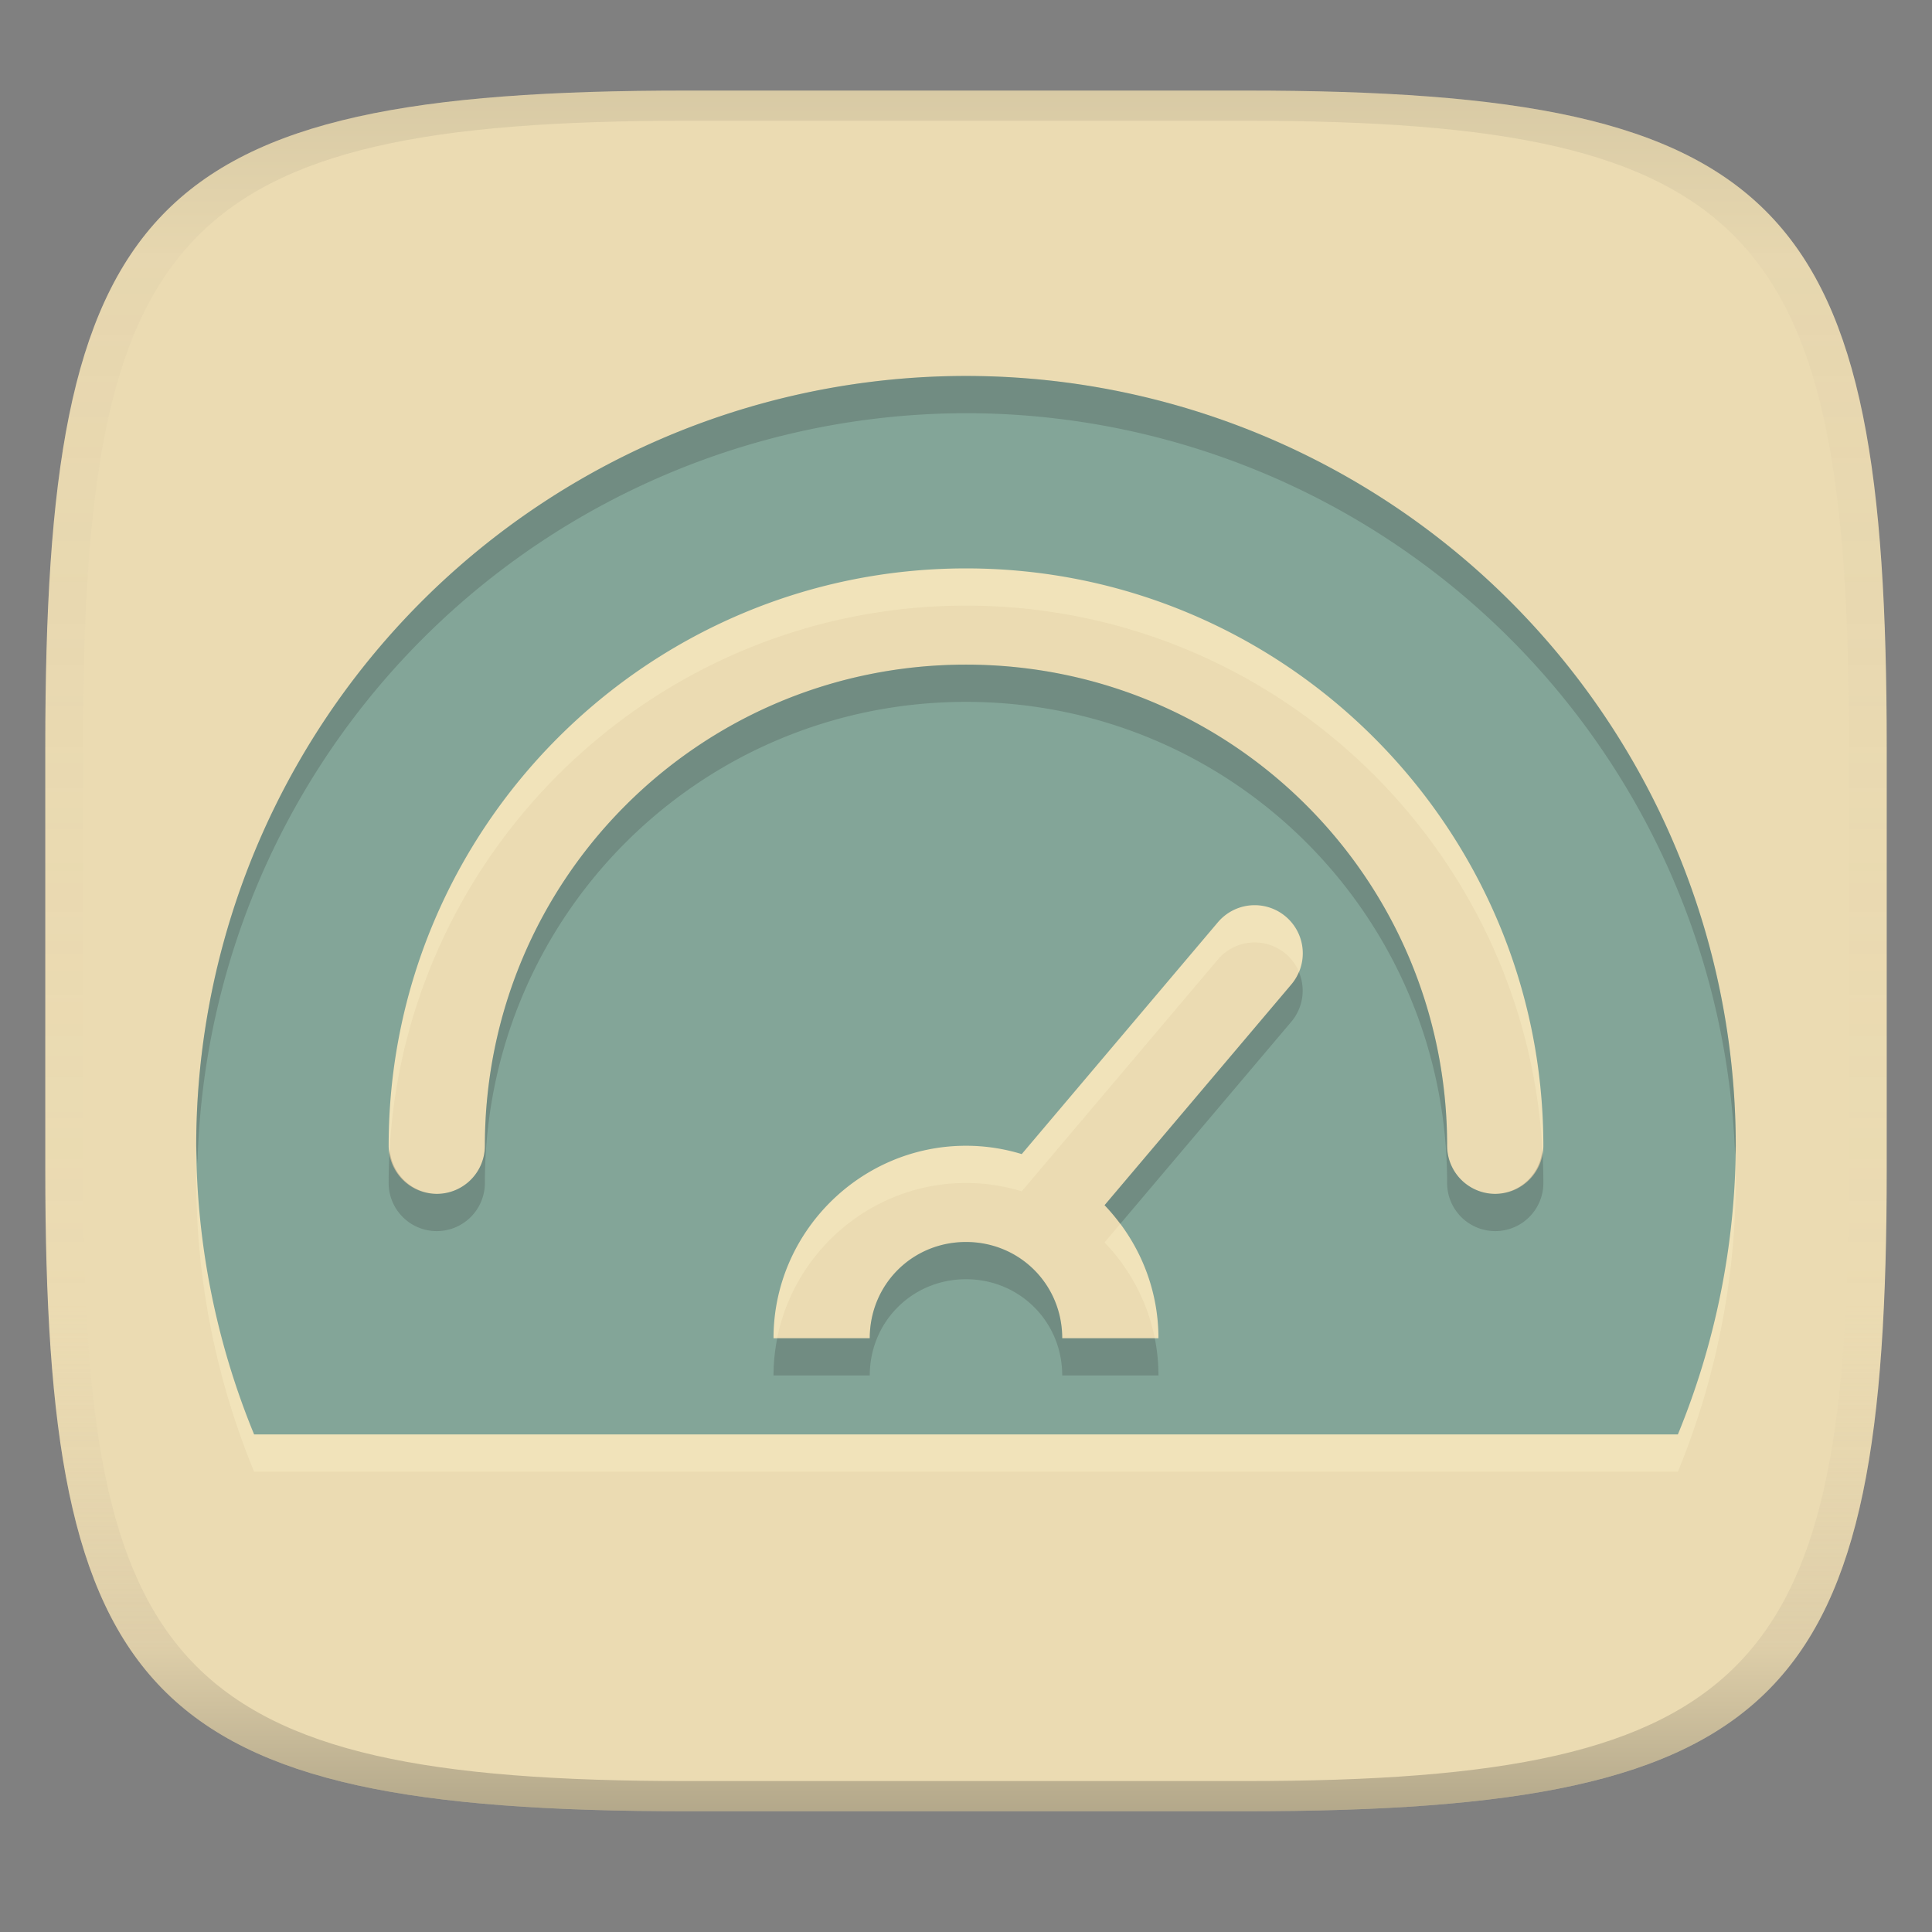 <svg width="256" height="256" version="1.1" xmlns="http://www.w3.org/2000/svg">
  <rect width="100%" height="100%" fill="#808080" stroke="none"/>
  <linearGradient id="b" x1=".5" x2=".5" y2="1" gradientTransform="matrix(244,0,0,228,5.981,12)" gradientUnits="userSpaceOnUse">
    <stop stop-color="#ebdbb2" offset="0"/>
    <stop stop-color="#ebdbb2" offset="1"/>
  </linearGradient>
  <defs>
    <linearGradient id="linearGradient31" x1=".5" x2=".5" y2="1" gradientTransform="matrix(244,0,0,228,5.988,12)" gradientUnits="userSpaceOnUse">
      <stop stop-color="#282828" stop-opacity=".1" offset="0"/>
      <stop stop-color="#bdae93" stop-opacity=".1" offset=".1"/>
      <stop stop-color="#d5c4a1" stop-opacity="0" offset=".702"/>
      <stop stop-color="#bdae93" stop-opacity=".302" offset=".9"/>
      <stop stop-color="#282828" stop-opacity=".3" offset="1"/>
    </linearGradient>
  </defs>
  <path d="m165 12c72 0 85 15 85 87v56c0 70-13 85-85 85h-74c-72 0-85-15-85-85v-56c0-72 13-87 85-87z" fill="url(#b)" style="isolation:isolate"/>
  <path d="m128 54.749a102 102 0 0 0-102 102 102 102 0 0 0 7.669 38.25h188.66a102 102 0 0 0 7.669-38.25 102 102 0 0 0-102-102zm0 25.5c42.176 0 76.503 34.327 76.503 76.503a6.375 6.375 0 0 1-6.376 6.374 6.375 6.375 0 0 1-6.374-6.374c0-35.285-28.467-63.752-63.752-63.752-35.285 0-63.752 28.467-63.752 63.752a6.375 6.375 0 0 1-6.374 6.374 6.375 6.375 0 0 1-6.376-6.374c0-42.176 34.327-76.503 76.503-76.503zm37.72 44.648a6.375 6.375 0 0 1 4.649 1.488 6.375 6.375 0 0 1 0.748 8.985l-24.756 29.258c4.411 4.591 7.139 10.808 7.139 17.626h-12.751c0-7.117-5.633-12.751-12.751-12.751s-12.751 5.633-12.751 12.751h-12.751c0-14.008 11.493-25.502 25.502-25.502 2.566 0 5.047 0.389 7.389 1.105l25.996-30.724a6.375 6.375 0 0 1 4.336-2.236z" fill="#fbf1c7" opacity=".4" stroke-linecap="round" stroke-linejoin="round" stroke-miterlimit="0" stroke-width="20.401" style="paint-order:markers fill stroke"/>
  <path d="m128 49.816a102 102 0 0 0-102 102 102 102 0 0 0 7.669 38.25h188.66a102 102 0 0 0 7.669-38.25 102 102 0 0 0-102-102zm0 25.5c42.176 0 76.503 34.327 76.503 76.503a6.375 6.375 0 0 1-6.376 6.374 6.375 6.375 0 0 1-6.374-6.374c0-35.285-28.467-63.752-63.752-63.752-35.285 0-63.752 28.467-63.752 63.752a6.375 6.375 0 0 1-6.374 6.374 6.375 6.375 0 0 1-6.376-6.374c0-42.176 34.327-76.503 76.503-76.503zm37.72 44.648a6.375 6.375 0 0 1 4.649 1.488 6.375 6.375 0 0 1 0.748 8.985l-24.756 29.258c4.411 4.591 7.139 10.808 7.139 17.626h-12.751c0-7.117-5.633-12.751-12.751-12.751s-12.751 5.633-12.751 12.751h-12.751c0-14.008 11.493-25.502 25.502-25.502 2.566 0 5.047 0.389 7.389 1.105l25.996-30.724a6.375 6.375 0 0 1 4.336-2.236z" fill="#83a598" stroke-linecap="round" stroke-linejoin="round" stroke-miterlimit="0" stroke-width="20.401" style="paint-order:markers fill stroke"/>
  <path d="m128 49.817a102 102 0 0 0-102 102 102 102 0 0 0 0.166 2.393 102 102 0 0 1 101.83-99.459 102 102 0 0 1 101.91 98.299 102 102 0 0 0 0.086-1.232 102 102 0 0 0-102-102zm0 38.25c-35.285 0-63.752 28.469-63.752 63.754a6.375 6.375 0 0 1-6.375 6.373 6.375 6.375 0 0 1-6.238-5.861c-0.084 1.464-0.137 2.935-0.137 4.42a6.375 6.375 0 0 0 6.375 6.375 6.375 6.375 0 0 0 6.375-6.375c0-35.285 28.467-63.752 63.752-63.752 35.285 0 63.752 28.467 63.752 63.752a6.375 6.375 0 0 0 6.375 6.375 6.375 6.375 0 0 0 6.377-6.375c0-1.485-0.053-2.956-0.137-4.42a6.375 6.375 0 0 1-6.24 5.861 6.375 6.375 0 0 1-6.375-6.373c0-35.285-28.467-63.754-63.752-63.754zm44.107 40.723a6.375 6.375 0 0 1-0.99 1.648l-24.756 29.258c0.747 0.778 1.427 1.618 2.072 2.484l22.684-26.809a6.375 6.375 0 0 0 0.99-6.582zm-44.109 35.781c-7.118 0-12.75 5.632-12.75 12.75h-12.258c-0.318 1.599-0.494 3.246-0.494 4.934h12.752c0-7.118 5.632-12.75 12.75-12.75s12.752 5.633 12.752 12.75h12.752c0-1.687-0.17-3.336-0.488-4.934h-12.264c0-7.117-5.634-12.75-12.752-12.75z" fill="#282828" opacity=".2" style="paint-order:markers fill stroke"/>
  <path d="m91 12c-72 0-85 15-85 87v56c0 70 13 85 85 85h74c72 0 85-15 85-85v-56c0-72-13-87-85-87zm0 4h74c68 0 80 15 80 83v56c0 66-12 81-80 81h-74c-68 0-80-15-80-81v-56c0-68 12-83 80-83z" fill="url(#linearGradient31)" style="isolation:isolate"/>
</svg>

